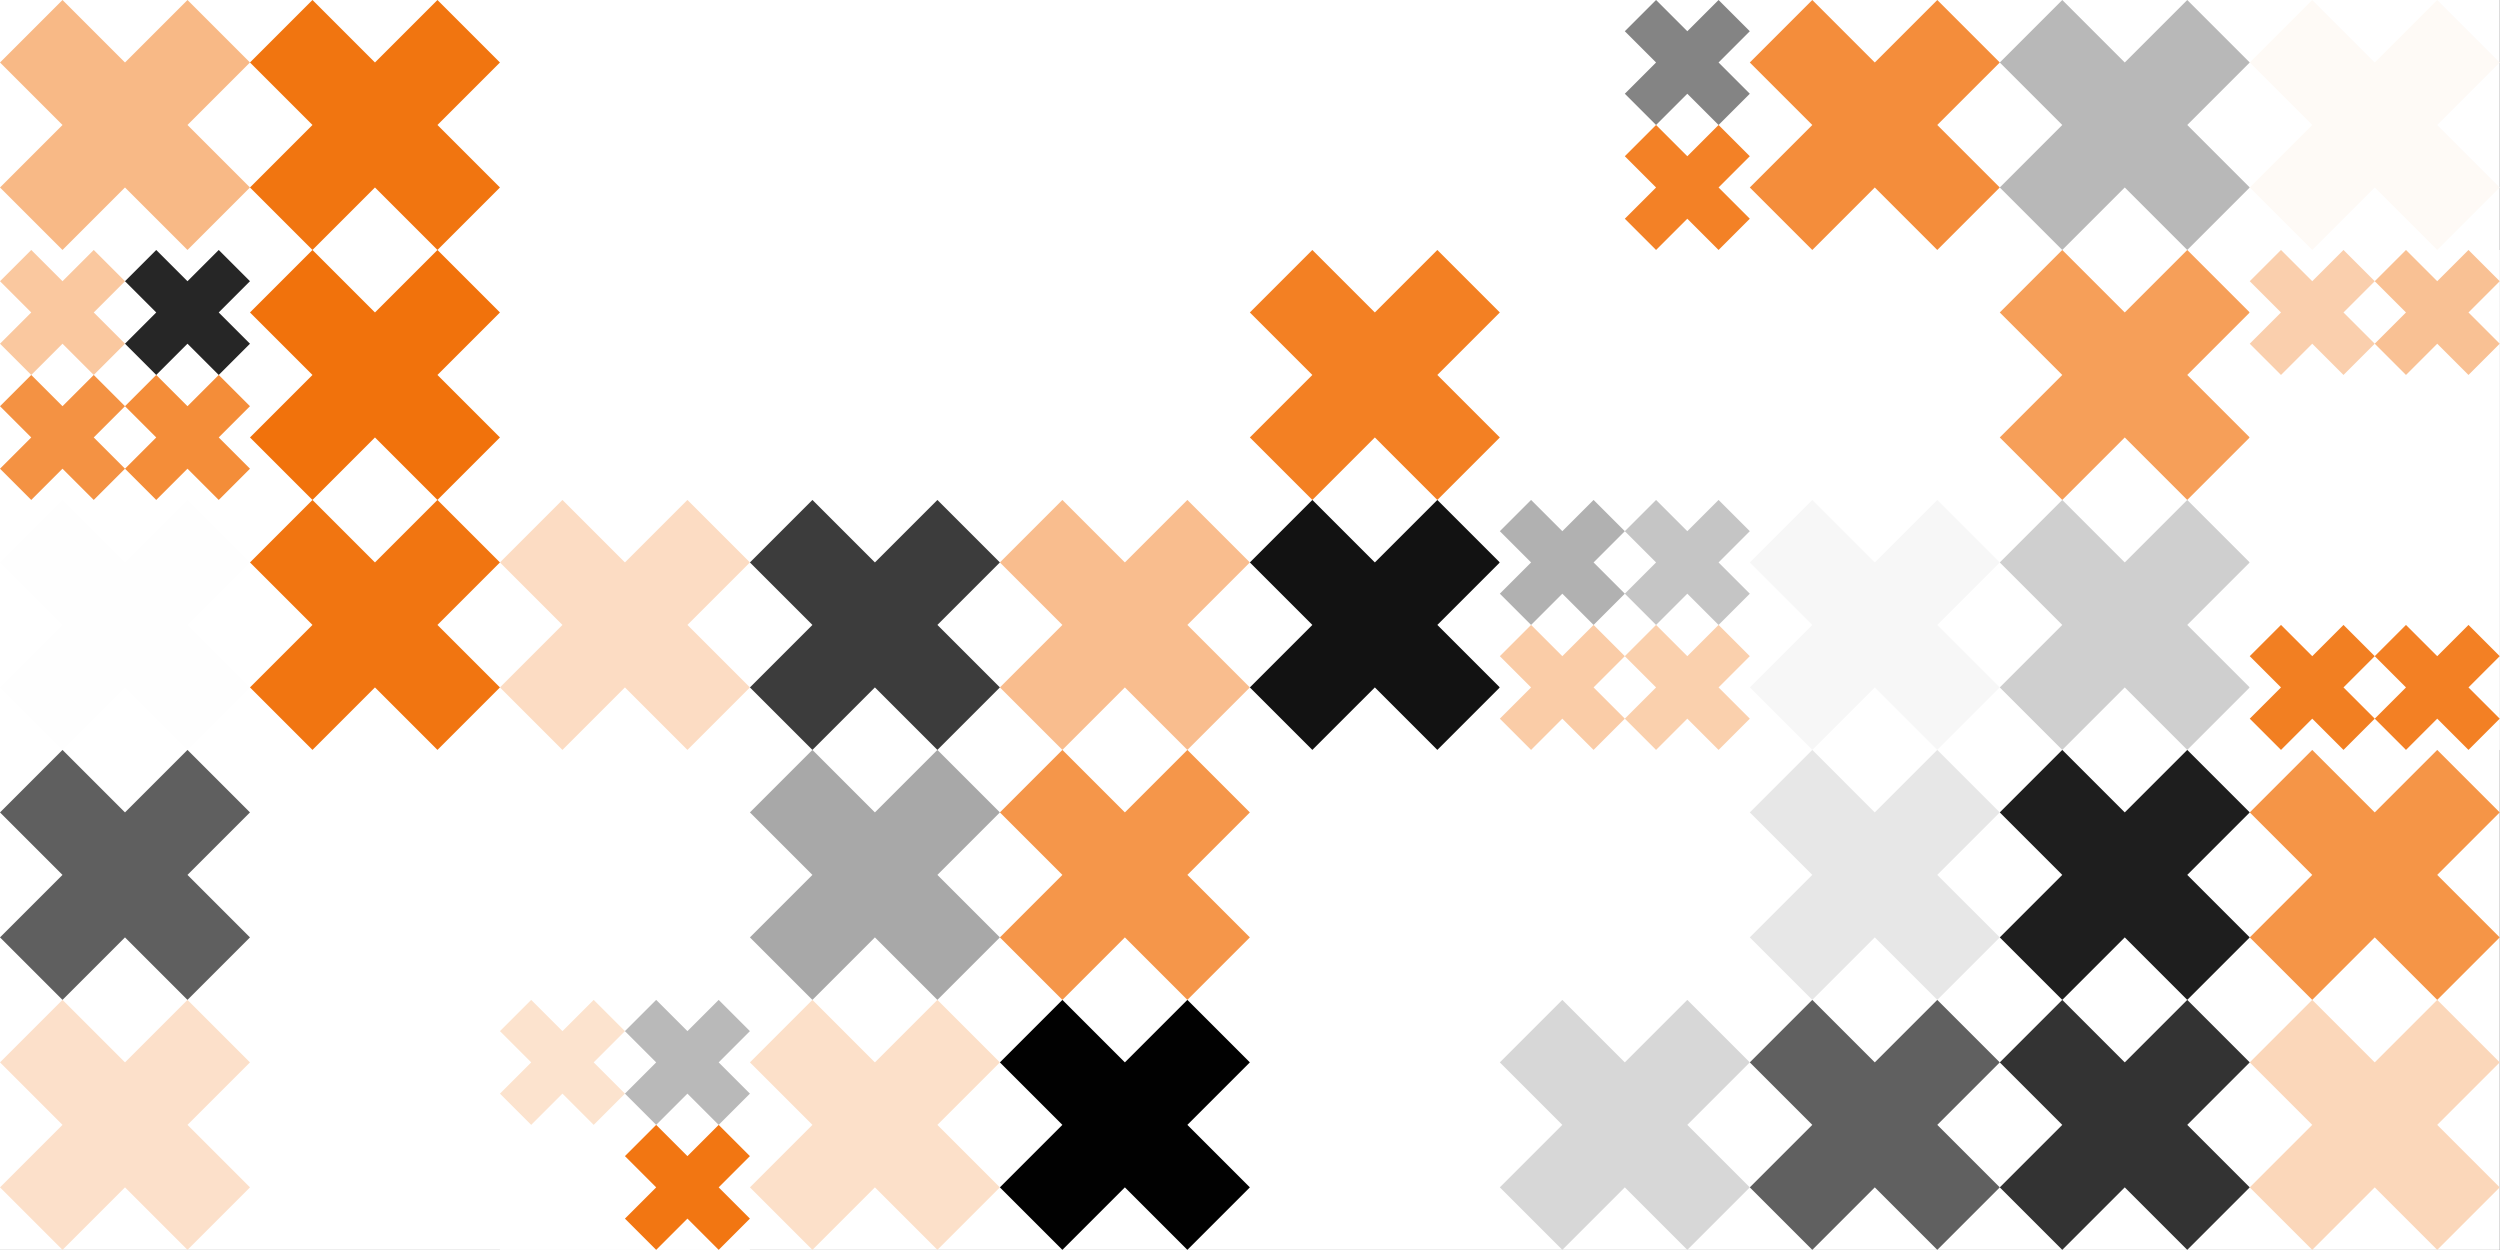 <?xml version="1.0" standalone="no"?><svg xmlns:xlink="http://www.w3.org/1999/xlink" xmlns="http://www.w3.org/2000/svg" viewBox="0 0 1000 500" preserveAspectRatio="xMaxYMax slice"><rect x="0" y="0" width="1000" height="500" fill="#808080" stroke="none"/><g transform="scale(0.888)"><rect x="0" y="0" width="1126" height="563" fill="#ffffff"/><g transform="translate(0,0) scale(5.63) rotate(0)"><path d="M10 5L5 0L0 5L5 10L0 15L5 20L10 15L15 20L20 15L15 10L20 5L15 0L10 5Z" fill="#f8b986"/></g><g transform="translate(112.6,0) scale(5.63) rotate(0)"><path d="M10 5L5 0L0 5L5 10L0 15L5 20L10 15L15 20L20 15L15 10L20 5L15 0L10 5Z" fill="#f17510"/></g><rect x="675.6" y="0" width="112.6" height="112.6" fill="#ffffff"/><g transform="translate(731.9,0) scale(2.815) rotate(0)"><path d="M10 5L5 0L0 5L5 10L0 15L5 20L10 15L15 20L20 15L15 10L20 5L15 0L10 5Z" fill="#848484"/></g><g transform="translate(731.9,56.3) scale(2.815) rotate(0)"><path d="M10 5L5 0L0 5L5 10L0 15L5 20L10 15L15 20L20 15L15 10L20 5L15 0L10 5Z" fill="#f38126"/></g><g transform="translate(788.2,0) scale(5.63) rotate(0)"><path d="M10 5L5 0L0 5L5 10L0 15L5 20L10 15L15 20L20 15L15 10L20 5L15 0L10 5Z" fill="#f48d3b"/></g><g transform="translate(900.8,0) scale(5.63) rotate(0)"><path d="M10 5L5 0L0 5L5 10L0 15L5 20L10 15L15 20L20 15L15 10L20 5L15 0L10 5Z" fill="#b8b8b8"/></g><g transform="translate(1013.4,0) scale(5.63) rotate(0)"><path d="M10 5L5 0L0 5L5 10L0 15L5 20L10 15L15 20L20 15L15 10L20 5L15 0L10 5Z" fill="#fefaf6"/></g><rect x="0" y="112.6" width="112.6" height="112.6" fill="#ffffff"/><g transform="translate(0,112.6) scale(2.815) rotate(0)"><path d="M10 5L5 0L0 5L5 10L0 15L5 20L10 15L15 20L20 15L15 10L20 5L15 0L10 5Z" fill="#fac89f"/></g><g transform="translate(56.3,112.6) scale(2.815) rotate(0)"><path d="M10 5L5 0L0 5L5 10L0 15L5 20L10 15L15 20L20 15L15 10L20 5L15 0L10 5Z" fill="#262626"/></g><g transform="translate(0,168.9) scale(2.815) rotate(0)"><path d="M10 5L5 0L0 5L5 10L0 15L5 20L10 15L15 20L20 15L15 10L20 5L15 0L10 5Z" fill="#f49243"/></g><g transform="translate(56.3,168.9) scale(2.815) rotate(0)"><path d="M10 5L5 0L0 5L5 10L0 15L5 20L10 15L15 20L20 15L15 10L20 5L15 0L10 5Z" fill="#f48d39"/></g><g transform="translate(112.6,112.6) scale(5.63) rotate(0)"><path d="M10 5L5 0L0 5L5 10L0 15L5 20L10 15L15 20L20 15L15 10L20 5L15 0L10 5Z" fill="#f1720c"/></g><g transform="translate(563,112.6) scale(5.63) rotate(0)"><path d="M10 5L5 0L0 5L5 10L0 15L5 20L10 15L15 20L20 15L15 10L20 5L15 0L10 5Z" fill="#f38023"/></g><g transform="translate(900.8,112.6) scale(5.63) rotate(0)"><path d="M10 5L5 0L0 5L5 10L0 15L5 20L10 15L15 20L20 15L15 10L20 5L15 0L10 5Z" fill="#f69f59"/></g><rect x="1013.4" y="112.6" width="112.6" height="112.6" fill="#ffffff"/><g transform="translate(1013.4,112.6) scale(2.815) rotate(0)"><path d="M10 5L5 0L0 5L5 10L0 15L5 20L10 15L15 20L20 15L15 10L20 5L15 0L10 5Z" fill="#facfad"/></g><g transform="translate(1069.7,112.6) scale(2.815) rotate(0)"><path d="M10 5L5 0L0 5L5 10L0 15L5 20L10 15L15 20L20 15L15 10L20 5L15 0L10 5Z" fill="#f9c194"/></g><g transform="translate(0,225.2) scale(5.63) rotate(0)"><path d="M10 5L5 0L0 5L5 10L0 15L5 20L10 15L15 20L20 15L15 10L20 5L15 0L10 5Z" fill="#fefefe"/></g><g transform="translate(112.6,225.2) scale(5.63) rotate(0)"><path d="M10 5L5 0L0 5L5 10L0 15L5 20L10 15L15 20L20 15L15 10L20 5L15 0L10 5Z" fill="#f17511"/></g><g transform="translate(225.2,225.2) scale(5.63) rotate(0)"><path d="M10 5L5 0L0 5L5 10L0 15L5 20L10 15L15 20L20 15L15 10L20 5L15 0L10 5Z" fill="#fcdcc3"/></g><g transform="translate(337.8,225.2) scale(5.63) rotate(0)"><path d="M10 5L5 0L0 5L5 10L0 15L5 20L10 15L15 20L20 15L15 10L20 5L15 0L10 5Z" fill="#3c3c3c"/></g><g transform="translate(450.4,225.2) scale(5.63) rotate(0)"><path d="M10 5L5 0L0 5L5 10L0 15L5 20L10 15L15 20L20 15L15 10L20 5L15 0L10 5Z" fill="#f9bd8e"/></g><g transform="translate(563,225.2) scale(5.63) rotate(0)"><path d="M10 5L5 0L0 5L5 10L0 15L5 20L10 15L15 20L20 15L15 10L20 5L15 0L10 5Z" fill="#121212"/></g><rect x="675.6" y="225.2" width="112.6" height="112.6" fill="#ffffff"/><g transform="translate(675.6,225.2) scale(2.815) rotate(0)"><path d="M10 5L5 0L0 5L5 10L0 15L5 20L10 15L15 20L20 15L15 10L20 5L15 0L10 5Z" fill="#b1b1b1"/></g><g transform="translate(731.9,225.2) scale(2.815) rotate(0)"><path d="M10 5L5 0L0 5L5 10L0 15L5 20L10 15L15 20L20 15L15 10L20 5L15 0L10 5Z" fill="#c5c5c5"/></g><g transform="translate(675.6,281.5) scale(2.815) rotate(0)"><path d="M10 5L5 0L0 5L5 10L0 15L5 20L10 15L15 20L20 15L15 10L20 5L15 0L10 5Z" fill="#facca7"/></g><g transform="translate(731.9,281.5) scale(2.815) rotate(0)"><path d="M10 5L5 0L0 5L5 10L0 15L5 20L10 15L15 20L20 15L15 10L20 5L15 0L10 5Z" fill="#fad0ad"/></g><g transform="translate(788.2,225.2) scale(5.63) rotate(0)"><path d="M10 5L5 0L0 5L5 10L0 15L5 20L10 15L15 20L20 15L15 10L20 5L15 0L10 5Z" fill="#f7f7f7"/></g><g transform="translate(900.8,225.2) scale(5.63) rotate(0)"><path d="M10 5L5 0L0 5L5 10L0 15L5 20L10 15L15 20L20 15L15 10L20 5L15 0L10 5Z" fill="#cfcfcf"/></g><rect x="1013.4" y="225.2" width="112.6" height="112.6" fill="#ffffff"/><g transform="translate(1013.4,281.5) scale(2.815) rotate(0)"><path d="M10 5L5 0L0 5L5 10L0 15L5 20L10 15L15 20L20 15L15 10L20 5L15 0L10 5Z" fill="#f27f22"/></g><g transform="translate(1069.7,281.5) scale(2.815) rotate(0)"><path d="M10 5L5 0L0 5L5 10L0 15L5 20L10 15L15 20L20 15L15 10L20 5L15 0L10 5Z" fill="#f38024"/></g><g transform="translate(0,337.8) scale(5.63) rotate(0)"><path d="M10 5L5 0L0 5L5 10L0 15L5 20L10 15L15 20L20 15L15 10L20 5L15 0L10 5Z" fill="#5f5f5f"/></g><g transform="translate(337.8,337.8) scale(5.63) rotate(0)"><path d="M10 5L5 0L0 5L5 10L0 15L5 20L10 15L15 20L20 15L15 10L20 5L15 0L10 5Z" fill="#a8a8a8"/></g><g transform="translate(450.4,337.8) scale(5.63) rotate(0)"><path d="M10 5L5 0L0 5L5 10L0 15L5 20L10 15L15 20L20 15L15 10L20 5L15 0L10 5Z" fill="#f5964a"/></g><g transform="translate(788.2,337.8) scale(5.63) rotate(0)"><path d="M10 5L5 0L0 5L5 10L0 15L5 20L10 15L15 20L20 15L15 10L20 5L15 0L10 5Z" fill="#e7e7e7"/></g><g transform="translate(900.8,337.8) scale(5.63) rotate(0)"><path d="M10 5L5 0L0 5L5 10L0 15L5 20L10 15L15 20L20 15L15 10L20 5L15 0L10 5Z" fill="#1e1e1e"/></g><g transform="translate(1013.4,337.8) scale(5.63) rotate(0)"><path d="M10 5L5 0L0 5L5 10L0 15L5 20L10 15L15 20L20 15L15 10L20 5L15 0L10 5Z" fill="#f59547"/></g><g transform="translate(0,450.4) scale(5.63) rotate(0)"><path d="M10 5L5 0L0 5L5 10L0 15L5 20L10 15L15 20L20 15L15 10L20 5L15 0L10 5Z" fill="#fce0ca"/></g><rect x="225.2" y="450.4" width="112.6" height="112.6" fill="#ffffff"/><g transform="translate(225.2,450.4) scale(2.815) rotate(0)"><path d="M10 5L5 0L0 5L5 10L0 15L5 20L10 15L15 20L20 15L15 10L20 5L15 0L10 5Z" fill="#fce3ce"/></g><g transform="translate(281.5,450.4) scale(2.815) rotate(0)"><path d="M10 5L5 0L0 5L5 10L0 15L5 20L10 15L15 20L20 15L15 10L20 5L15 0L10 5Z" fill="#b9b9b9"/></g><g transform="translate(281.5,506.7) scale(2.815) rotate(0)"><path d="M10 5L5 0L0 5L5 10L0 15L5 20L10 15L15 20L20 15L15 10L20 5L15 0L10 5Z" fill="#f27612"/></g><g transform="translate(337.8,450.4) scale(5.63) rotate(0)"><path d="M10 5L5 0L0 5L5 10L0 15L5 20L10 15L15 20L20 15L15 10L20 5L15 0L10 5Z" fill="#fce0c9"/></g><g transform="translate(450.4,450.4) scale(5.63) rotate(0)"><path d="M10 5L5 0L0 5L5 10L0 15L5 20L10 15L15 20L20 15L15 10L20 5L15 0L10 5Z" fill="#010101"/></g><g transform="translate(675.6,450.4) scale(5.63) rotate(0)"><path d="M10 5L5 0L0 5L5 10L0 15L5 20L10 15L15 20L20 15L15 10L20 5L15 0L10 5Z" fill="#d7d7d7"/></g><g transform="translate(788.2,450.4) scale(5.63) rotate(0)"><path d="M10 5L5 0L0 5L5 10L0 15L5 20L10 15L15 20L20 15L15 10L20 5L15 0L10 5Z" fill="#606060"/></g><g transform="translate(900.8,450.4) scale(5.63) rotate(0)"><path d="M10 5L5 0L0 5L5 10L0 15L5 20L10 15L15 20L20 15L15 10L20 5L15 0L10 5Z" fill="#333333"/></g><g transform="translate(1013.4,450.4) scale(5.63) rotate(0)"><path d="M10 5L5 0L0 5L5 10L0 15L5 20L10 15L15 20L20 15L15 10L20 5L15 0L10 5Z" fill="#fbd7ba"/></g></g></svg>